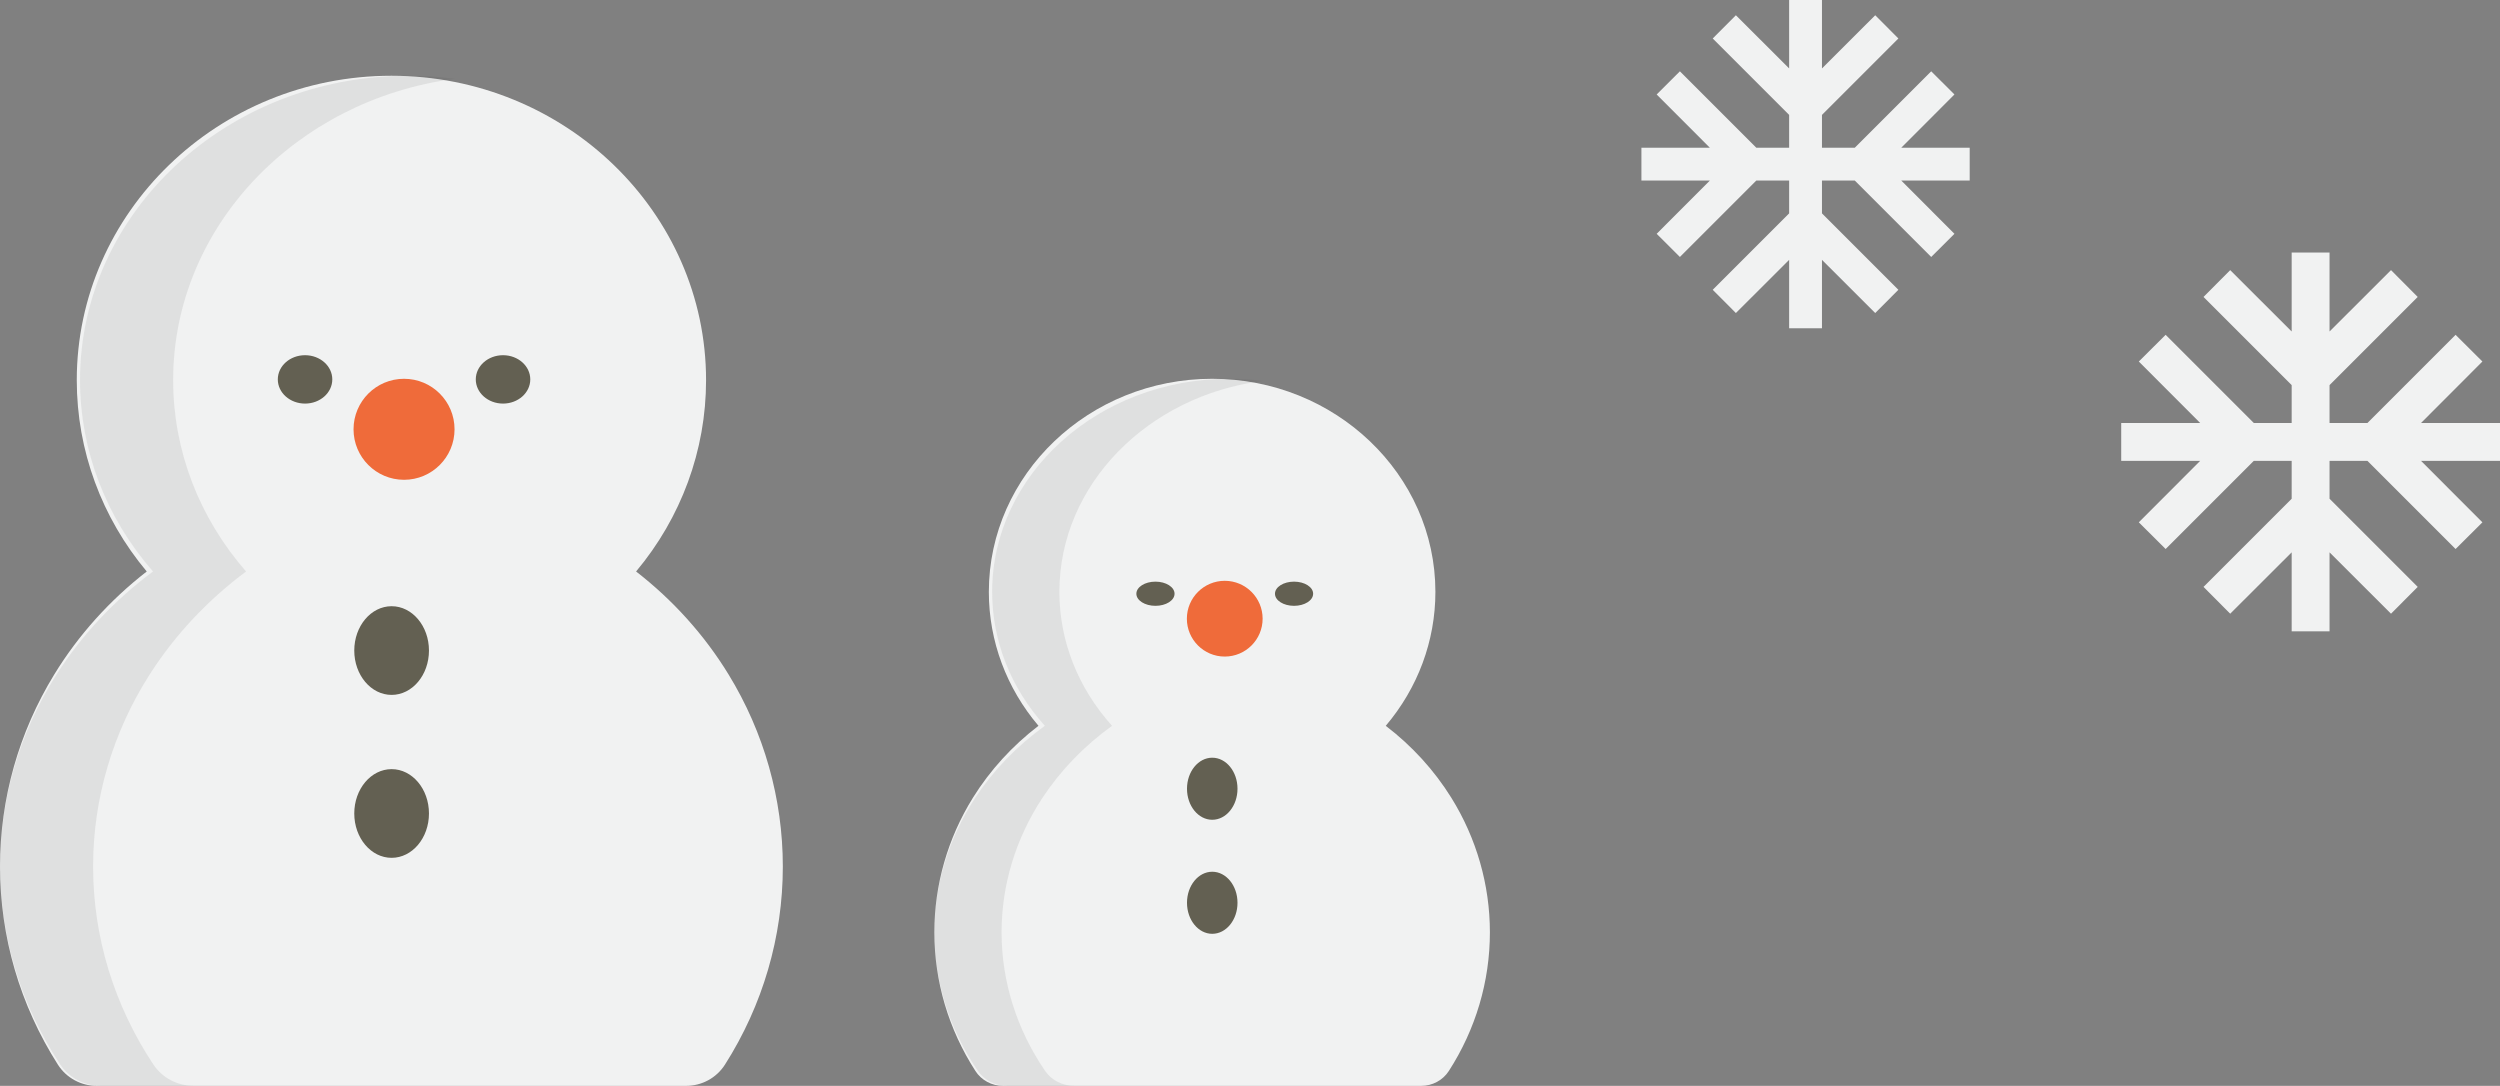 <?xml version="1.0" encoding="UTF-8"?>
<svg height="43px" version="1.1" viewBox="0 0 99 43" width="99px"
    xmlns="http://www.w3.org/2000/svg">
    <rect x="0" y="0" width="99" height="43" fill="#808080" stroke="none"/>
    <title>Group 2</title>
    <g fill="none" fill-rule="evenodd" id="Page-1" stroke="none" stroke-width="1">
        <g fill-rule="nonzero" id="câu-gợi-ý-xét-mình-"
            transform="translate(-57, -5)">
            <g id="Group-2" transform="translate(57, 5)">
                <g id="snowman" transform="translate(0, 3)">
                    <path
                        d="M3.83,40 C3.206,40 2.626,39.683 2.293,39.161 C0.793,36.805 0,34.092 0,31.314 C0,28.633 0.744,26.001 2.151,23.705 C3.107,22.144 4.351,20.763 5.811,19.631 C4.03,17.504 3.04,14.842 3.04,12.056 C3.04,5.408 8.63,0 15.5,0 C22.37,0 27.96,5.408 27.96,12.056 C27.96,14.842 26.97,17.504 25.189,19.631 C26.649,20.763 27.893,22.144 28.849,23.705 C30.256,26.001 31,28.633 31,31.314 C31,34.092 30.207,36.805 28.707,39.161 C28.374,39.683 27.794,40 27.17,40 L3.83,40 L3.83,40 Z"
                        fill="#F1F2F2" id="Path"></path>
                    <g fill="#636052" id="Group" transform="translate(11, 11)">
                        <path
                            d="M2.159,1.024 C2.159,1.553 1.676,1.982 1.08,1.982 L1.08,1.982 C0.484,1.982 0.001,1.553 0.001,1.024 L0.001,1.024 C0.001,0.495 0.484,0.066 1.08,0.066 L1.08,0.066 C1.676,0.066 2.159,0.495 2.159,1.024 L2.159,1.024 Z"
                            id="Path"></path>
                        <path
                            d="M9.999,1.024 C9.999,1.553 9.516,1.982 8.92,1.982 L8.92,1.982 C8.324,1.982 7.841,1.553 7.841,1.024 L7.841,1.024 C7.841,0.495 8.324,0.066 8.92,0.066 L8.92,0.066 C9.516,0.066 9.999,0.495 9.999,1.024 L9.999,1.024 Z"
                            id="Path"></path>
                    </g>
                    <path
                        d="M18,14 C18,15.105 17.104,16 16,16 L16,16 C14.896,16 14,15.105 14,14 L14,14 C14,12.895 14.896,12 16,12 L16,12 C17.105,12 18,12.895 18,14 L18,14 Z"
                        fill="#EF6B3A" id="Path"></path>
                    <g fill="#636052" id="Group" transform="translate(14, 21)">
                        <ellipse cx="1.508" cy="1.762" id="Oval" rx="1.479"
                            ry="1.756"></ellipse>
                        <ellipse cx="1.508" cy="8.214" id="Oval" rx="1.479"
                            ry="1.756"></ellipse>
                    </g>
                    <path
                        d="M6.078,39.161 C4.514,36.805 3.687,34.092 3.687,31.314 C3.687,28.633 4.463,26.001 5.93,23.705 C6.927,22.144 8.224,20.763 9.745,19.631 C7.888,17.504 6.857,14.842 6.857,12.056 C6.857,5.99 11.709,0.957 18,0.122 C17.398,0.042 16.784,0 16.159,0 C8.996,0 3.169,5.408 3.169,12.056 C3.169,14.842 4.201,17.504 6.058,19.631 C4.536,20.763 3.239,22.144 2.242,23.705 C0.775,26.001 0,28.633 0,31.314 C0,34.092 0.826,36.805 2.39,39.161 C2.737,39.683 3.342,40 3.992,40 L7.68,40 C7.029,40 6.425,39.683 6.078,39.161 Z"
                        fill="#414042" id="Path" opacity="0.1"></path>
                </g>
                <g id="snowman-copy" transform="translate(37, 15)">
                    <path
                        d="M2.718,28 C2.275,28 1.863,27.778 1.627,27.412 C0.563,25.763 0,23.864 0,21.92 C0,20.043 0.528,18.201 1.526,16.593 C2.205,15.501 3.088,14.534 4.124,13.742 C2.86,12.253 2.158,10.389 2.158,8.439 C2.158,3.786 6.124,0 11,0 C15.876,0 19.842,3.786 19.842,8.439 C19.842,10.389 19.14,12.253 17.876,13.742 C18.912,14.534 19.795,15.501 20.474,16.593 C21.472,18.201 22,20.043 22,21.92 C22,23.864 21.437,25.764 20.373,27.412 C20.137,27.778 19.725,28 19.282,28 L2.718,28 L2.718,28 Z"
                        fill="#F1F2F2" id="Path"></path>
                    <g fill="#636052" id="Group" transform="translate(8, 8)">
                        <path
                            d="M1.512,0.512 C1.512,0.777 1.173,0.991 0.756,0.991 L0.756,0.991 C0.339,0.991 0,0.777 0,0.512 L0,0.512 C0,0.247 0.339,0.033 0.756,0.033 L0.756,0.033 C1.173,0.033 1.512,0.247 1.512,0.512 L1.512,0.512 Z"
                            id="Path"></path>
                        <path
                            d="M7,0.512 C7,0.777 6.661,0.991 6.244,0.991 L6.244,0.991 C5.827,0.991 5.489,0.777 5.489,0.512 L5.489,0.512 C5.489,0.247 5.827,0.033 6.244,0.033 L6.244,0.033 C6.662,0.033 7,0.247 7,0.512 L7,0.512 Z"
                            id="Path"></path>
                    </g>
                    <path
                        d="M13,9.5 C13,10.328 12.328,11 11.5,11 L11.5,11 C10.672,11 10,10.328 10,9.5 L10,9.5 C10,8.672 10.672,8 11.5,8 L11.5,8 C12.328,8 13,8.671 13,9.5 L13,9.5 Z"
                        fill="#EF6B3A" id="Path"></path>
                    <g fill="#636052" id="Group" transform="translate(10, 15)">
                        <ellipse cx="1.005" cy="1.234" id="Oval" rx="1"
                            ry="1.229"></ellipse>
                        <ellipse cx="1.005" cy="5.75" id="Oval" rx="1"
                            ry="1.229"></ellipse>
                    </g>
                    <path
                        d="M4.389,27.412 C3.26,25.763 2.663,23.864 2.663,21.92 C2.663,20.043 3.223,18.201 4.283,16.593 C5.003,15.501 5.939,14.534 7.038,13.742 C5.697,12.253 4.952,10.39 4.952,8.439 C4.952,4.193 8.457,0.67 13,0.086 C12.565,0.03 12.122,0 11.67,0 C6.497,0 2.289,3.786 2.289,8.439 C2.289,10.389 3.034,12.253 4.375,13.742 C3.276,14.534 2.339,15.501 1.619,16.593 C0.56,18.201 0,20.043 0,21.92 C0,23.864 0.597,25.763 1.726,27.412 C1.977,27.778 2.414,28 2.883,28 L5.547,28 C5.077,28 4.64,27.778 4.389,27.412 Z"
                        fill="#414042" id="Path" opacity="0.1"></path>
                </g>
                <g fill="#F1F2F2" id="snow" transform="translate(65, 0)">
                    <polygon id="Path"
                        points="13 5.85 10.29 5.85 12.396 3.741 11.476 2.824 8.45 5.85 7.15 5.85 7.15 4.55 10.176 1.524 9.259 0.604 7.15 2.71 7.15 0 5.85 0 5.85 2.71 3.741 0.604 2.824 1.524 5.85 4.55 5.85 5.85 4.55 5.85 1.524 2.824 0.604 3.741 2.71 5.85 0 5.85 0 7.15 2.71 7.15 0.604 9.259 1.524 10.176 4.55 7.15 5.85 7.15 5.85 8.45 2.824 11.476 3.741 12.396 5.85 10.29 5.85 13 7.15 13 7.15 10.29 9.259 12.396 10.176 11.476 7.15 8.45 7.15 7.15 8.45 7.15 11.476 10.176 12.396 9.259 10.29 7.15 13 7.15"></polygon>
                </g>
                <g fill="#F1F2F2" id="snow-copy" transform="translate(84, 10)">
                    <polygon id="Path"
                        points="15 6.75 11.873 6.75 14.303 4.316 13.241 3.259 9.75 6.75 8.25 6.75 8.25 5.25 11.741 1.759 10.684 0.697 8.25 3.127 8.25 0 6.75 0 6.75 3.127 4.316 0.697 3.259 1.759 6.75 5.25 6.75 6.75 5.25 6.75 1.759 3.259 0.697 4.316 3.127 6.75 0 6.75 0 8.25 3.127 8.25 0.697 10.684 1.759 11.741 5.25 8.25 6.75 8.25 6.75 9.75 3.259 13.241 4.316 14.303 6.75 11.873 6.75 15 8.25 15 8.25 11.873 10.684 14.303 11.741 13.241 8.25 9.75 8.25 8.25 9.75 8.25 13.241 11.741 14.303 10.684 11.873 8.25 15 8.25"></polygon>
                </g>
            </g>
        </g>
    </g>
</svg>
